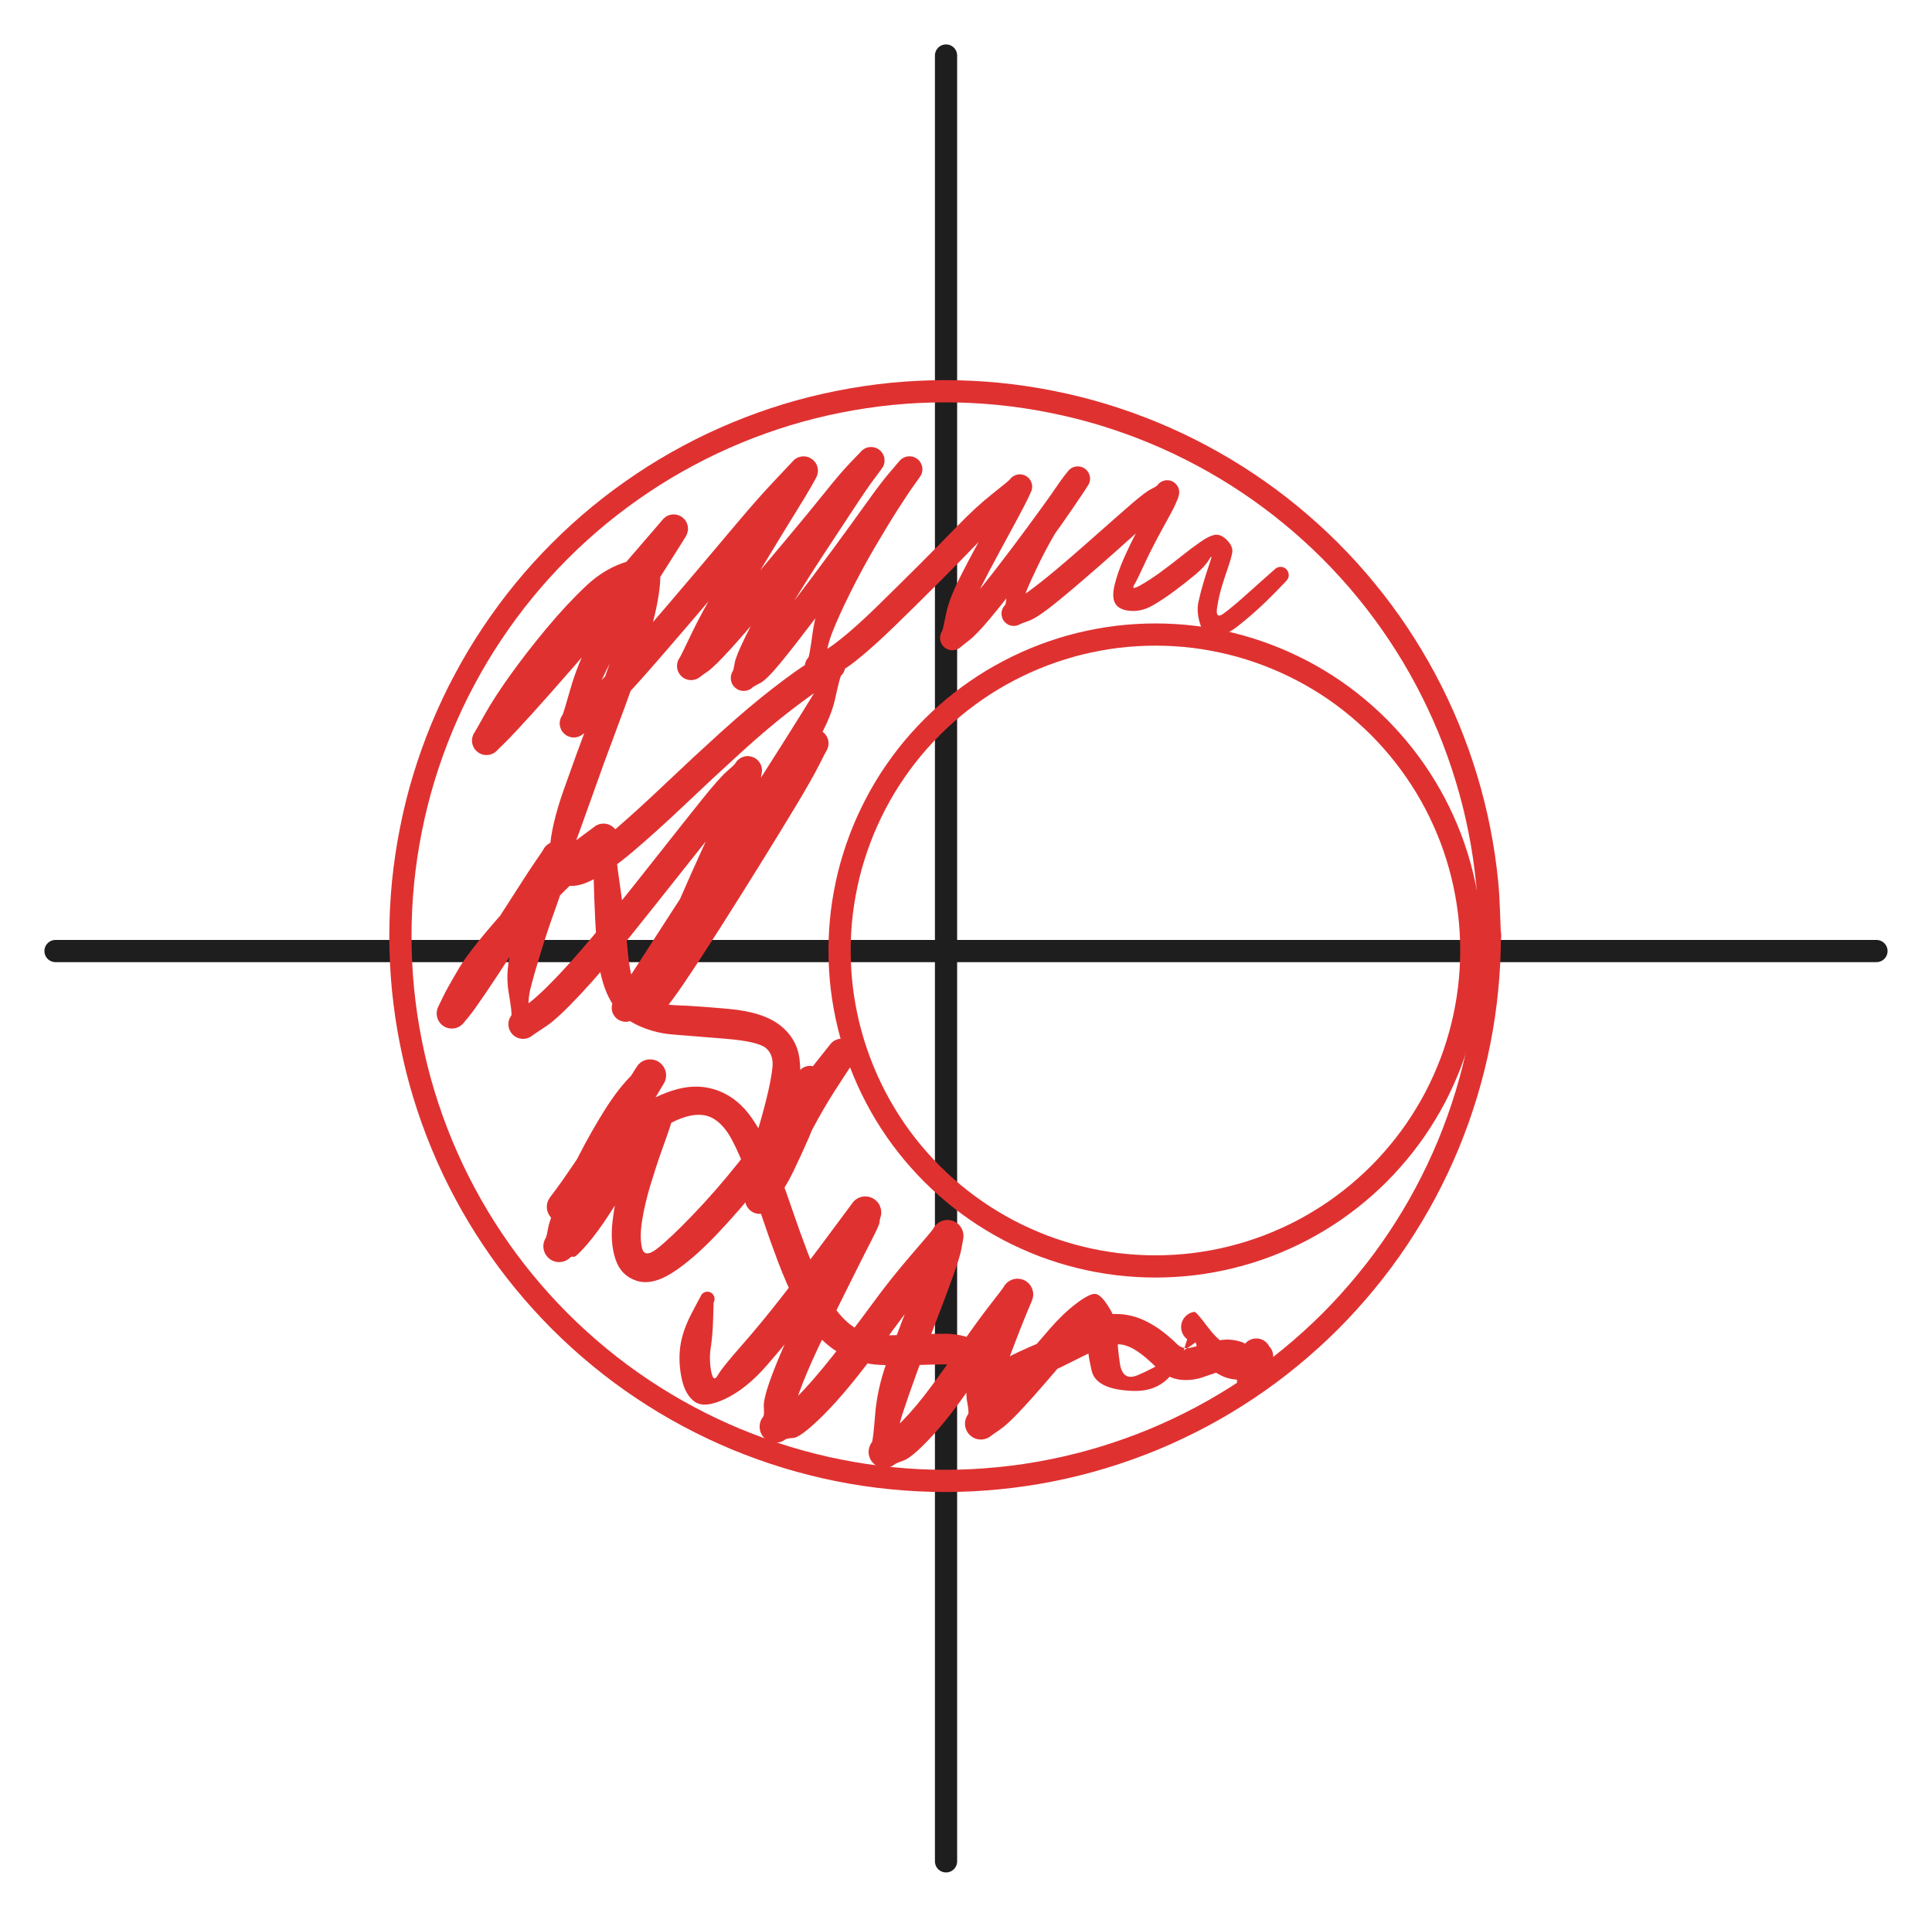 <svg version="1.1" xmlns="http://www.w3.org/2000/svg" viewBox="0 0 348.025 345.218" width="348.025" height="345.218" filter="invert(93%) hue-rotate(180deg)">
  <!-- svg-source:excalidraw -->
  
  <defs>
    <style class="style-fonts">
      @font-face {
        font-family: "Virgil";
        src: url("https://excalidraw.com/Virgil.woff2");
      }
      @font-face {
        font-family: "Cascadia";
        src: url("https://excalidraw.com/Cascadia.woff2");
      }
    </style>
  </defs>
  <g stroke-linecap="round"><g transform="translate(170.416 335.218) rotate(0 1.0658141036401503e-14 -162.609)"><path d="M0 0 C0 -111.42, 0 -222.84, 0 -325.22 M0 0 C0 -102.41, 0 -204.83, 0 -325.22" stroke="#1e1e1e" stroke-width="4" fill="none"/></g></g><mask/><g stroke-linecap="round"><g transform="translate(10 171.277) rotate(0 164.012 0)"><path d="M0 0 C113.66 0, 227.33 0, 328.02 0 M0 0 C68.33 0, 136.67 0, 328.02 0" stroke="#1e1e1e" stroke-width="4" fill="none"/></g></g><mask/><g stroke-linecap="round" transform="translate(72.129 70.462) rotate(0 98.118 98.118)"><path d="M196.24 98.12 C196.24 101.32, 196.08 104.55, 195.76 107.74 C195.45 110.93, 194.98 114.12, 194.35 117.26 C193.73 120.4, 192.94 123.53, 192.01 126.6 C191.08 129.67, 189.99 132.7, 188.77 135.67 C187.54 138.63, 186.16 141.54, 184.65 144.37 C183.14 147.2, 181.48 149.96, 179.7 152.63 C177.92 155.3, 176 157.89, 173.96 160.36 C171.93 162.84, 169.76 165.23, 167.5 167.5 C165.23 169.76, 162.84 171.93, 160.36 173.96 C157.89 176, 155.3 177.92, 152.63 179.7 C149.96 181.48, 147.2 183.14, 144.37 184.65 C141.54 186.16, 138.63 187.54, 135.67 188.77 C132.7 189.99, 129.67 191.08, 126.6 192.01 C123.53 192.94, 120.4 193.73, 117.26 194.35 C114.12 194.98, 110.93 195.45, 107.74 195.76 C104.55 196.08, 101.32 196.24, 98.12 196.24 C94.91 196.24, 91.69 196.08, 88.5 195.76 C85.31 195.45, 82.12 194.98, 78.98 194.35 C75.83 193.73, 72.7 192.94, 69.64 192.01 C66.57 191.08, 63.53 189.99, 60.57 188.77 C57.61 187.54, 54.69 186.16, 51.87 184.65 C49.04 183.14, 46.27 181.48, 43.61 179.7 C40.94 177.92, 38.35 176, 35.87 173.96 C33.39 171.93, 31 169.76, 28.74 167.5 C26.47 165.23, 24.31 162.84, 22.27 160.36 C20.24 157.89, 18.32 155.3, 16.54 152.63 C14.75 149.96, 13.1 147.2, 11.59 144.37 C10.07 141.54, 8.7 138.63, 7.47 135.67 C6.24 132.7, 5.16 129.67, 4.22 126.6 C3.29 123.53, 2.51 120.4, 1.89 117.26 C1.26 114.12, 0.79 110.93, 0.47 107.74 C0.16 104.55, 0 101.32, 0 98.12 C0 94.91, 0.16 91.69, 0.47 88.5 C0.79 85.31, 1.26 82.12, 1.89 78.98 C2.51 75.83, 3.29 72.7, 4.22 69.64 C5.16 66.57, 6.24 63.53, 7.47 60.57 C8.7 57.61, 10.07 54.69, 11.59 51.87 C13.1 49.04, 14.75 46.27, 16.54 43.61 C18.32 40.94, 20.24 38.35, 22.27 35.87 C24.31 33.39, 26.47 31, 28.74 28.74 C31 26.47, 33.39 24.31, 35.87 22.27 C38.35 20.24, 40.94 18.32, 43.61 16.54 C46.27 14.75, 49.04 13.1, 51.87 11.59 C54.69 10.07, 57.61 8.7, 60.57 7.47 C63.53 6.24, 66.57 5.16, 69.64 4.22 C72.7 3.29, 75.83 2.51, 78.98 1.89 C82.12 1.26, 85.31 0.79, 88.5 0.47 C91.69 0.16, 94.91 0, 98.12 0 C101.32 0, 104.55 0.16, 107.74 0.47 C110.93 0.79, 114.12 1.26, 117.26 1.89 C120.4 2.51, 123.53 3.29, 126.6 4.22 C129.67 5.16, 132.7 6.24, 135.67 7.47 C138.63 8.7, 141.54 10.07, 144.37 11.59 C147.2 13.1, 149.96 14.75, 152.63 16.54 C155.3 18.32, 157.89 20.24, 160.36 22.27 C162.84 24.31, 165.23 26.47, 167.5 28.74 C169.76 31, 171.93 33.39, 173.96 35.87 C176 38.35, 177.92 40.94, 179.7 43.61 C181.48 46.27, 183.14 49.04, 184.65 51.87 C186.16 54.69, 187.54 57.61, 188.77 60.57 C189.99 63.53, 191.08 66.57, 192.01 69.64 C192.94 72.7, 193.73 75.83, 194.35 78.98 C194.98 82.12, 195.45 85.31, 195.76 88.5 C196.08 91.69, 196.16 96.52, 196.24 98.12 C196.32 99.72, 196.32 96.52, 196.24 98.12" stroke="#e03131" stroke-width="4" fill="none"/></g><g stroke-linecap="round" transform="translate(151.238 114.278) rotate(0 56.902 56.902)"><path d="M113.8 56.9 C113.8 59.19, 113.66 61.49, 113.39 63.76 C113.11 66.03, 112.7 68.3, 112.15 70.52 C111.6 72.74, 110.92 74.94, 110.11 77.08 C109.29 79.22, 108.35 81.32, 107.29 83.35 C106.22 85.37, 105.03 87.34, 103.73 89.23 C102.43 91.11, 101.01 92.92, 99.49 94.63 C97.98 96.35, 96.35 97.98, 94.63 99.49 C92.92 101.01, 91.11 102.43, 89.23 103.73 C87.34 105.03, 85.37 106.22, 83.35 107.29 C81.32 108.35, 79.22 109.29, 77.08 110.11 C74.94 110.92, 72.74 111.6, 70.52 112.15 C68.3 112.7, 66.03 113.11, 63.76 113.39 C61.49 113.66, 59.19 113.8, 56.9 113.8 C54.62 113.8, 52.31 113.66, 50.04 113.39 C47.77 113.11, 45.5 112.7, 43.28 112.15 C41.06 111.6, 38.86 110.92, 36.72 110.11 C34.59 109.29, 32.48 108.35, 30.46 107.29 C28.43 106.22, 26.46 105.03, 24.58 103.73 C22.7 102.43, 20.88 101.01, 19.17 99.49 C17.46 97.98, 15.83 96.35, 14.31 94.63 C12.79 92.92, 11.37 91.11, 10.07 89.23 C8.77 87.34, 7.58 85.37, 6.52 83.35 C5.46 81.32, 4.51 79.22, 3.7 77.08 C2.89 74.94, 2.2 72.74, 1.65 70.52 C1.11 68.3, 0.69 66.03, 0.41 63.76 C0.14 61.49, 0 59.19, 0 56.9 C0 54.62, 0.14 52.31, 0.41 50.04 C0.69 47.77, 1.11 45.5, 1.65 43.28 C2.2 41.06, 2.89 38.86, 3.7 36.72 C4.51 34.59, 5.46 32.48, 6.52 30.46 C7.58 28.43, 8.77 26.46, 10.07 24.58 C11.37 22.7, 12.79 20.88, 14.31 19.17 C15.83 17.46, 17.46 15.83, 19.17 14.31 C20.88 12.79, 22.7 11.37, 24.58 10.07 C26.46 8.77, 28.43 7.58, 30.46 6.52 C32.48 5.46, 34.59 4.51, 36.72 3.7 C38.86 2.89, 41.06 2.2, 43.28 1.65 C45.5 1.11, 47.77 0.69, 50.04 0.41 C52.31 0.14, 54.62 0, 56.9 0 C59.19 0, 61.49 0.14, 63.76 0.41 C66.03 0.69, 68.3 1.11, 70.52 1.65 C72.74 2.2, 74.94 2.89, 77.08 3.7 C79.22 4.51, 81.32 5.46, 83.35 6.52 C85.37 7.58, 87.34 8.77, 89.23 10.07 C91.11 11.37, 92.92 12.79, 94.63 14.31 C96.35 15.83, 97.98 17.46, 99.49 19.17 C101.01 20.88, 102.43 22.7, 103.73 24.58 C105.03 26.46, 106.22 28.43, 107.29 30.46 C108.35 32.48, 109.29 34.59, 110.11 36.72 C110.92 38.86, 111.6 41.06, 112.15 43.28 C112.7 45.5, 113.11 47.77, 113.39 50.04 C113.66 52.31, 113.8 54.62, 113.8 56.9" stroke="#e03131" stroke-width="4" fill="none"/></g><g transform="translate(230.681 103.557) rotate(0 -75.447 68.819)" stroke="none"><path fill="#e03131" d="M 1.03,1.07 Q 1.03,1.07 -0.87,3.03 -2.78,4.99 -4.66,6.66 -6.53,8.33 -8.16,9.55 -9.79,10.76 -11.68,11.13 -13.56,11.51 -14.39,9.13 -15.22,6.76 -14.79,4.80 -14.36,2.85 -13.77,0.94 -13.18,-0.96 -12.66,-2.48 -12.15,-4.00 -12.90,-2.75 -13.64,-1.50 -15.39,-0.05 -17.13,1.40 -19.15,2.90 -21.17,4.41 -23.08,5.50 -24.99,6.59 -26.99,6.46 -28.99,6.33 -29.73,5.22 -30.46,4.11 -29.90,1.79 -29.33,-0.53 -28.24,-2.99 -27.15,-5.45 -25.87,-7.88 -24.59,-10.31 -23.65,-12.01 -22.71,-13.70 -22.53,-14.83 -22.35,-15.96 -22.19,-16.17 -22.04,-16.38 -21.84,-16.56 -21.63,-16.73 -21.40,-16.84 -21.16,-16.96 -20.91,-17.02 -20.65,-17.08 -20.38,-17.07 -20.12,-17.06 -19.87,-17.00 -19.61,-16.93 -19.38,-16.80 -19.15,-16.67 -18.96,-16.49 -18.76,-16.31 -18.62,-16.09 -18.47,-15.87 -18.38,-15.63 -18.30,-15.38 -18.27,-15.11 -18.24,-14.85 -18.28,-14.59 -18.32,-14.33 -18.42,-14.09 -18.52,-13.84 -20.19,-12.55 -21.87,-11.25 -24.11,-9.24 -26.35,-7.23 -29.38,-4.53 -32.41,-1.82 -35.69,0.99 -38.96,3.82 -41.50,5.81 -44.05,7.80 -45.38,8.26 -46.71,8.72 -46.94,8.86 -47.17,9.00 -47.43,9.08 -47.68,9.15 -47.95,9.17 -48.22,9.18 -48.48,9.13 -48.75,9.08 -48.99,8.97 -49.23,8.86 -49.44,8.69 -49.65,8.52 -49.82,8.31 -49.98,8.10 -50.09,7.85 -50.19,7.61 -50.24,7.34 -50.29,7.08 -50.27,6.81 -50.25,6.54 -50.17,6.29 -50.09,6.03 -49.95,5.81 -49.81,5.58 -49.62,5.39 -49.42,5.20 -49.27,2.45 -49.12,-0.29 -47.58,-3.54 -46.03,-6.78 -44.21,-9.87 -42.38,-12.97 -40.97,-15.03 -39.56,-17.09 -38.97,-17.85 -38.38,-18.61 -38.20,-18.81 -38.03,-19.01 -37.81,-19.17 -37.59,-19.32 -37.33,-19.42 -37.08,-19.51 -36.82,-19.55 -36.55,-19.58 -36.28,-19.55 -36.01,-19.52 -35.76,-19.43 -35.51,-19.33 -35.29,-19.18 -35.07,-19.03 -34.89,-18.83 -34.71,-18.63 -34.58,-18.39 -34.46,-18.15 -34.39,-17.89 -34.32,-17.63 -34.32,-17.36 -34.32,-17.09 -34.38,-16.83 -34.45,-16.57 -34.57,-16.33 -34.70,-16.09 -35.30,-15.18 -35.90,-14.28 -37.53,-11.88 -39.17,-9.47 -41.66,-6.03 -44.15,-2.58 -47.04,1.18 -49.93,4.96 -52.35,7.85 -54.76,10.73 -56.09,11.75 -57.41,12.77 -57.61,12.96 -57.80,13.14 -58.04,13.27 -58.28,13.40 -58.54,13.47 -58.80,13.54 -59.07,13.55 -59.34,13.56 -59.60,13.50 -59.86,13.44 -60.11,13.32 -60.35,13.20 -60.56,13.03 -60.76,12.86 -60.92,12.64 -61.08,12.42 -61.18,12.17 -61.28,11.92 -61.32,11.65 -61.36,11.38 -61.34,11.12 -61.31,10.85 -61.22,10.59 -61.13,10.34 -60.98,10.11 -60.84,9.89 -60.30,7.19 -59.77,4.49 -58.05,1.03 -56.34,-2.42 -54.36,-6.02 -52.38,-9.63 -51.02,-12.17 -49.66,-14.72 -49.31,-15.84 -48.95,-16.96 -48.80,-17.18 -48.64,-17.41 -48.44,-17.58 -48.23,-17.76 -47.99,-17.88 -47.75,-18.01 -47.49,-18.07 -47.23,-18.13 -46.96,-18.13 -46.69,-18.13 -46.42,-18.06 -46.16,-17.99 -45.92,-17.87 -45.68,-17.74 -45.48,-17.56 -45.28,-17.38 -45.13,-17.15 -44.98,-16.93 -44.89,-16.68 -44.79,-16.42 -44.76,-16.15 -44.73,-15.89 -44.77,-15.62 -44.80,-15.35 -44.90,-15.10 -45.00,-14.85 -46.33,-13.89 -47.66,-12.93 -49.59,-10.93 -51.52,-8.93 -54.74,-5.59 -57.95,-2.25 -61.83,1.62 -65.71,5.50 -69.48,9.16 -73.24,12.81 -76.17,15.18 -79.10,17.56 -80.61,17.84 -82.12,18.13 -82.35,18.27 -82.57,18.41 -82.83,18.49 -83.08,18.57 -83.34,18.59 -83.61,18.61 -83.87,18.56 -84.13,18.52 -84.38,18.41 -84.62,18.31 -84.83,18.14 -85.04,17.98 -85.21,17.77 -85.38,17.57 -85.49,17.33 -85.60,17.08 -85.65,16.82 -85.70,16.56 -85.69,16.30 -85.68,16.03 -85.60,15.78 -85.52,15.52 -85.39,15.29 -85.25,15.06 -85.07,14.87 -84.88,14.68 -84.29,10.37 -83.70,6.06 -81.58,1.69 -79.46,-2.66 -77.02,-6.89 -74.58,-11.13 -72.59,-14.24 -70.61,-17.35 -69.72,-18.83 -68.84,-20.31 -68.66,-20.53 -68.48,-20.75 -68.25,-20.92 -68.02,-21.09 -67.76,-21.20 -67.50,-21.31 -67.22,-21.35 -66.94,-21.40 -66.66,-21.37 -66.37,-21.35 -66.10,-21.26 -65.84,-21.17 -65.60,-21.01 -65.36,-20.86 -65.16,-20.65 -64.97,-20.45 -64.83,-20.20 -64.68,-19.96 -64.61,-19.68 -64.53,-19.41 -64.52,-19.13 -64.51,-18.84 -64.57,-18.56 -64.63,-18.29 -64.75,-18.03 -64.87,-17.77 -66.47,-15.68 -68.07,-13.59 -70.63,-10.01 -73.19,-6.44 -76.72,-1.65 -80.25,3.12 -83.86,7.87 -87.46,12.62 -90.02,15.75 -92.59,18.87 -93.74,19.46 -94.89,20.04 -95.10,20.23 -95.30,20.43 -95.55,20.57 -95.80,20.71 -96.07,20.79 -96.34,20.86 -96.62,20.87 -96.91,20.88 -97.18,20.83 -97.46,20.77 -97.72,20.65 -97.97,20.52 -98.19,20.34 -98.41,20.16 -98.58,19.94 -98.75,19.71 -98.86,19.45 -98.97,19.19 -99.01,18.91 -99.05,18.63 -99.03,18.34 -99.00,18.06 -98.91,17.79 -98.82,17.53 -98.67,17.29 -98.52,17.05 -98.34,15.87 -98.16,14.69 -96.35,10.99 -94.55,7.29 -91.78,2.71 -89.02,-1.86 -85.99,-6.49 -82.96,-11.12 -80.59,-14.74 -78.22,-18.36 -77.02,-20.16 -75.82,-21.97 -75.63,-22.19 -75.44,-22.42 -75.20,-22.59 -74.96,-22.76 -74.69,-22.88 -74.41,-22.99 -74.12,-23.03 -73.83,-23.07 -73.53,-23.04 -73.24,-23.01 -72.96,-22.92 -72.68,-22.82 -72.44,-22.66 -72.19,-22.49 -71.99,-22.28 -71.79,-22.06 -71.64,-21.80 -71.50,-21.55 -71.42,-21.26 -71.35,-20.98 -71.34,-20.68 -71.33,-20.38 -71.40,-20.10 -71.46,-19.81 -71.59,-19.54 -71.72,-19.28 -73.50,-17.26 -75.27,-15.23 -78.21,-11.57 -81.14,-7.90 -85.01,-3.27 -88.88,1.36 -92.68,5.92 -96.48,10.48 -99.24,13.51 -102.01,16.54 -103.15,17.33 -104.30,18.12 -104.53,18.32 -104.77,18.52 -105.04,18.66 -105.32,18.80 -105.62,18.86 -105.92,18.93 -106.23,18.93 -106.54,18.92 -106.84,18.84 -107.14,18.76 -107.41,18.62 -107.68,18.47 -107.90,18.26 -108.13,18.05 -108.30,17.79 -108.47,17.54 -108.58,17.25 -108.68,16.96 -108.71,16.65 -108.75,16.34 -108.70,16.04 -108.66,15.73 -108.55,15.44 -108.43,15.16 -108.25,14.91 -108.07,14.66 -106.19,10.71 -104.30,6.76 -101.76,2.52 -99.21,-1.71 -96.49,-6.20 -93.77,-10.68 -91.73,-13.98 -89.69,-17.27 -88.92,-18.72 -88.15,-20.16 -87.95,-20.40 -87.75,-20.65 -87.50,-20.84 -87.25,-21.03 -86.97,-21.16 -86.68,-21.28 -86.37,-21.33 -86.06,-21.39 -85.74,-21.37 -85.43,-21.34 -85.13,-21.25 -84.83,-21.15 -84.57,-20.98 -84.30,-20.82 -84.08,-20.59 -83.86,-20.37 -83.70,-20.10 -83.54,-19.83 -83.45,-19.53 -83.36,-19.23 -83.35,-18.91 -83.33,-18.60 -83.39,-18.29 -83.45,-17.98 -83.58,-17.70 -83.71,-17.41 -84.84,-16.42 -85.96,-15.43 -88.11,-12.93 -90.25,-10.42 -93.86,-6.13 -97.47,-1.83 -102.06,3.57 -106.65,8.98 -111.25,14.29 -115.85,19.61 -119.17,23.12 -122.48,26.63 -123.97,27.55 -125.45,28.47 -125.69,28.67 -125.93,28.87 -126.21,29.00 -126.49,29.14 -126.79,29.20 -127.09,29.27 -127.40,29.26 -127.71,29.25 -128.00,29.16 -128.30,29.08 -128.57,28.93 -128.84,28.77 -129.06,28.56 -129.29,28.35 -129.46,28.09 -129.62,27.83 -129.72,27.54 -129.82,27.25 -129.85,26.94 -129.88,26.63 -129.83,26.33 -129.78,26.02 -129.66,25.74 -129.54,25.45 -129.36,25.20 -129.18,24.95 -127.94,20.56 -126.70,16.17 -124.35,11.60 -122.00,7.03 -119.00,2.27 -115.99,-2.47 -114.22,-5.29 -112.46,-8.11 -111.99,-8.91 -111.52,-9.72 -111.32,-9.96 -111.12,-10.20 -110.87,-10.39 -110.62,-10.58 -110.34,-10.71 -110.05,-10.83 -109.74,-10.88 -109.43,-10.93 -109.12,-10.91 -108.81,-10.88 -108.51,-10.78 -108.22,-10.69 -107.95,-10.52 -107.69,-10.35 -107.47,-10.13 -107.25,-9.90 -107.09,-9.63 -106.94,-9.36 -106.85,-9.06 -106.76,-8.76 -106.75,-8.45 -106.73,-8.14 -106.80,-7.83 -106.86,-7.53 -106.99,-7.24 -107.12,-6.96 -108.42,-5.41 -109.72,-3.85 -112.42,-0.72 -115.11,2.40 -119.07,6.99 -123.03,11.57 -127.31,16.48 -131.58,21.39 -134.81,24.96 -138.04,28.52 -139.57,30.05 -141.10,31.58 -141.34,31.79 -141.58,32.00 -141.87,32.14 -142.15,32.28 -142.46,32.36 -142.77,32.43 -143.08,32.42 -143.40,32.42 -143.71,32.34 -144.01,32.26 -144.29,32.11 -144.57,31.96 -144.80,31.74 -145.04,31.53 -145.21,31.27 -145.39,31.00 -145.50,30.70 -145.61,30.41 -145.64,30.09 -145.68,29.78 -145.63,29.46 -145.59,29.15 -145.47,28.85 -145.36,28.56 -145.17,28.30 -144.99,28.04 -143.32,25.04 -141.64,22.04 -138.77,18.03 -135.90,14.02 -132.25,9.63 -128.60,5.25 -125.04,1.90 -121.48,-1.43 -117.29,-2.53 -113.10,-3.64 -112.23,-2.24 -111.36,-0.84 -112.02,3.53 -112.67,7.90 -114.70,13.98 -116.72,20.06 -119.40,27.19 -122.08,34.32 -124.27,40.54 -126.47,46.76 -127.43,49.26 -128.39,51.76 -125.94,50.36 -123.49,48.96 -119.56,45.55 -115.62,42.14 -110.77,37.53 -105.91,32.91 -100.83,28.31 -95.75,23.72 -91.46,20.40 -87.17,17.08 -84.84,15.68 -82.51,14.29 -82.24,14.13 -81.98,13.97 -81.68,13.88 -81.39,13.80 -81.08,13.78 -80.77,13.76 -80.47,13.82 -80.17,13.88 -79.89,14.01 -79.61,14.14 -79.37,14.33 -79.12,14.52 -78.94,14.76 -78.75,15.01 -78.62,15.29 -78.50,15.57 -78.45,15.88 -78.39,16.18 -78.41,16.49 -78.43,16.80 -78.53,17.09 -78.62,17.38 -78.78,17.65 -78.95,17.91 -79.17,18.12 -79.38,18.34 -80.25,22.33 -81.11,26.32 -84.70,32.07 -88.28,37.81 -92.76,44.77 -97.23,51.72 -101.86,58.73 -106.48,65.73 -109.86,70.81 -113.24,75.89 -114.54,77.62 -115.84,79.34 -116.04,79.58 -116.24,79.81 -116.49,79.99 -116.74,80.17 -117.03,80.28 -117.31,80.39 -117.61,80.44 -117.92,80.48 -118.22,80.45 -118.53,80.41 -118.82,80.31 -119.11,80.21 -119.36,80.04 -119.62,79.87 -119.82,79.64 -120.03,79.41 -120.18,79.14 -120.33,78.88 -120.40,78.58 -120.48,78.28 -120.49,77.98 -120.49,77.67 -120.42,77.37 -120.36,77.07 -120.22,76.80 -120.08,76.52 -119.02,75.00 -117.95,73.47 -115.39,69.50 -112.83,65.52 -109.24,59.97 -105.65,54.41 -101.50,48.57 -97.35,42.73 -93.84,38.07 -90.33,33.41 -87.66,30.77 -84.98,28.13 -85.48,28.41 -85.97,28.69 -85.75,28.47 -85.53,28.26 -85.26,28.10 -84.99,27.95 -84.69,27.86 -84.39,27.78 -84.08,27.76 -83.77,27.75 -83.47,27.81 -83.16,27.88 -82.88,28.01 -82.60,28.14 -82.36,28.34 -82.12,28.54 -81.94,28.79 -81.75,29.03 -81.63,29.32 -81.51,29.60 -81.46,29.91 -81.41,30.22 -81.44,30.53 -81.46,30.84 -81.56,31.13 -81.66,31.42 -81.82,31.69 -81.99,31.95 -83.17,34.29 -84.35,36.64 -87.16,41.33 -89.98,46.02 -93.70,52.01 -97.42,58.00 -101.13,63.83 -104.84,69.65 -107.38,73.39 -109.91,77.12 -110.74,77.91 -111.57,78.71 -111.78,78.94 -111.98,79.18 -112.24,79.36 -112.50,79.54 -112.79,79.65 -113.08,79.76 -113.39,79.80 -113.70,79.84 -114.01,79.81 -114.32,79.77 -114.62,79.66 -114.91,79.56 -115.17,79.38 -115.43,79.20 -115.64,78.97 -115.85,78.74 -116.00,78.46 -116.14,78.19 -116.22,77.88 -116.30,77.58 -116.30,77.26 -116.30,76.95 -116.23,76.65 -116.16,76.34 -116.01,76.06 -115.87,75.78 -115.09,74.10 -114.31,72.41 -112.55,68.38 -110.80,64.36 -108.43,58.90 -106.05,53.45 -103.65,48.20 -101.25,42.96 -99.83,39.57 -98.41,36.19 -98.39,35.18 -98.37,34.18 -98.22,33.91 -98.06,33.64 -97.85,33.41 -97.63,33.18 -97.37,33.02 -97.11,32.85 -96.81,32.75 -96.51,32.65 -96.20,32.62 -95.89,32.60 -95.58,32.65 -95.28,32.70 -94.99,32.82 -94.70,32.94 -94.45,33.13 -94.20,33.31 -94.00,33.55 -93.81,33.79 -93.67,34.08 -93.54,34.36 -93.47,34.66 -93.41,34.97 -93.42,35.28 -93.43,35.59 -93.52,35.89 -93.60,36.19 -95.50,38.20 -97.39,40.21 -100.34,43.93 -103.30,47.64 -107.74,53.26 -112.18,58.88 -117.08,64.98 -121.98,71.07 -126.11,75.50 -130.24,79.92 -132.38,81.32 -134.52,82.72 -134.76,82.92 -135.01,83.13 -135.30,83.27 -135.59,83.41 -135.90,83.48 -136.21,83.55 -136.53,83.54 -136.85,83.53 -137.16,83.44 -137.47,83.36 -137.75,83.20 -138.03,83.04 -138.27,82.82 -138.50,82.60 -138.67,82.33 -138.85,82.06 -138.95,81.76 -139.06,81.46 -139.09,81.14 -139.12,80.82 -139.07,80.50 -139.02,80.18 -138.90,79.89 -138.77,79.59 -138.58,79.33 -138.39,79.07 -139.06,75.14 -139.73,71.20 -138.38,66.74 -137.03,62.28 -135.57,58.29 -134.11,54.30 -133.14,53.06 -132.17,51.82 -132.56,50.78 -132.95,49.74 -132.81,49.45 -132.67,49.17 -132.46,48.92 -132.25,48.68 -131.99,48.49 -131.73,48.31 -131.43,48.19 -131.14,48.07 -130.82,48.03 -130.50,47.98 -130.19,48.01 -129.87,48.05 -129.57,48.15 -129.26,48.26 -129.00,48.44 -128.73,48.62 -128.51,48.85 -128.30,49.09 -128.14,49.37 -127.99,49.65 -127.91,49.96 -127.83,50.27 -127.82,50.59 -127.82,50.91 -127.89,51.22 -127.96,51.53 -129.36,53.77 -130.77,56.00 -133.06,59.61 -135.35,63.21 -138.08,67.50 -140.81,71.79 -143.06,75.10 -145.31,78.41 -146.17,79.46 -147.02,80.51 -147.24,80.75 -147.46,81.00 -147.73,81.19 -148.00,81.38 -148.31,81.50 -148.62,81.62 -148.95,81.66 -149.28,81.70 -149.61,81.66 -149.94,81.63 -150.25,81.51 -150.56,81.39 -150.83,81.21 -151.11,81.02 -151.33,80.77 -151.55,80.53 -151.70,80.23 -151.86,79.94 -151.94,79.62 -152.02,79.30 -152.02,78.97 -152.02,78.63 -151.94,78.31 -151.87,77.99 -151.71,77.70 -151.56,77.40 -150.89,76.00 -150.23,74.59 -148.01,70.83 -145.78,67.06 -138.48,59.00 -131.17,50.94 -127.58,48.29 -123.98,45.64 -123.73,45.43 -123.49,45.21 -123.19,45.06 -122.90,44.91 -122.58,44.84 -122.26,44.77 -121.93,44.77 -121.60,44.77 -121.28,44.86 -120.97,44.94 -120.68,45.10 -120.39,45.25 -120.15,45.48 -119.90,45.70 -119.72,45.97 -119.54,46.24 -119.43,46.55 -119.31,46.86 -119.28,47.19 -119.24,47.51 -119.29,47.84 -119.33,48.17 -119.45,48.47 -119.57,48.78 -119.76,49.04 -119.95,49.31 -119.01,55.85 -118.06,62.39 -117.64,67.35 -117.21,72.31 -116.19,74.27 -115.18,76.23 -113.12,76.83 -111.06,77.43 -108.35,77.51 -105.63,77.59 -99.42,78.14 -93.21,78.69 -90.14,81.11 -87.07,83.53 -86.65,87.26 -86.23,91.00 -87.19,95.19 -88.16,99.38 -89.21,102.69 -90.27,106.01 -90.89,107.23 -91.52,108.45 -91.65,108.72 -91.77,109.00 -91.96,109.24 -92.15,109.48 -92.39,109.67 -92.63,109.85 -92.91,109.98 -93.19,110.10 -93.49,110.15 -93.79,110.21 -94.10,110.19 -94.40,110.17 -94.69,110.07 -94.98,109.98 -95.24,109.82 -95.50,109.66 -95.72,109.44 -95.93,109.23 -96.09,108.97 -96.24,108.70 -96.33,108.41 -96.42,108.12 -96.44,107.82 -96.45,107.51 -96.40,107.21 -96.34,106.91 -95.01,103.68 -93.68,100.46 -92.32,97.63 -90.97,94.81 -89.57,92.76 -88.18,90.71 -87.49,90.07 -86.79,89.44 -86.60,89.22 -86.41,89.00 -86.17,88.83 -85.93,88.67 -85.66,88.56 -85.39,88.46 -85.10,88.42 -84.81,88.38 -84.52,88.41 -84.23,88.45 -83.96,88.55 -83.68,88.65 -83.44,88.81 -83.20,88.98 -83.01,89.19 -82.81,89.41 -82.67,89.67 -82.54,89.92 -82.46,90.21 -82.39,90.49 -82.39,90.78 -82.39,91.07 -82.46,91.36 -82.52,91.64 -82.66,91.90 -82.79,92.16 -83.22,95.23 -83.65,98.30 -85.01,101.40 -86.37,104.50 -87.76,107.39 -89.14,110.28 -90.82,112.39 -92.49,114.49 -92.01,114.13 -91.53,113.77 -91.73,114.03 -91.92,114.28 -92.18,114.48 -92.43,114.68 -92.72,114.82 -93.01,114.95 -93.33,115.01 -93.65,115.07 -93.97,115.05 -94.29,115.04 -94.60,114.94 -94.91,114.85 -95.18,114.68 -95.46,114.52 -95.69,114.29 -95.92,114.06 -96.09,113.79 -96.26,113.51 -96.35,113.21 -96.45,112.90 -96.47,112.58 -96.49,112.26 -96.44,111.94 -96.38,111.62 -96.25,111.33 -96.12,111.03 -95.22,109.31 -94.32,107.58 -92.66,104.38 -91.00,101.18 -88.99,97.40 -86.98,93.63 -85.02,90.56 -83.06,87.49 -82.17,86.10 -81.28,84.71 -81.08,84.46 -80.87,84.21 -80.62,84.02 -80.36,83.83 -80.06,83.71 -79.77,83.58 -79.45,83.53 -79.14,83.48 -78.82,83.51 -78.50,83.54 -78.20,83.64 -77.89,83.75 -77.62,83.92 -77.36,84.09 -77.13,84.32 -76.91,84.55 -76.76,84.83 -76.60,85.11 -76.51,85.42 -76.42,85.73 -76.41,86.05 -76.40,86.36 -76.47,86.68 -76.53,86.99 -76.67,87.28 -76.81,87.57 -77.50,88.42 -78.18,89.28 -80.15,91.96 -82.12,94.65 -85.54,99.20 -88.96,103.74 -93.21,109.10 -97.46,114.45 -101.73,118.92 -106.00,123.39 -109.64,125.70 -113.28,128.00 -116.05,127.09 -118.83,126.17 -119.81,123.23 -120.79,120.28 -120.34,116.40 -119.89,112.52 -118.75,108.61 -117.62,104.71 -116.60,101.82 -115.59,98.93 -115.25,97.71 -114.91,96.48 -114.76,96.18 -114.61,95.88 -114.39,95.62 -114.17,95.37 -113.90,95.17 -113.62,94.97 -113.31,94.85 -113.00,94.72 -112.67,94.67 -112.34,94.63 -112.00,94.66 -111.67,94.69 -111.35,94.81 -111.03,94.92 -110.75,95.10 -110.47,95.29 -110.25,95.54 -110.02,95.78 -109.85,96.08 -109.69,96.37 -109.61,96.70 -109.52,97.02 -109.51,97.36 -109.50,97.69 -109.58,98.02 -109.65,98.35 -110.71,99.56 -111.76,100.77 -113.05,102.82 -114.33,104.87 -116.50,108.23 -118.66,111.58 -120.80,114.92 -122.94,118.26 -124.95,120.58 -126.96,122.90 -127.34,122.79 -127.72,122.68 -127.97,122.93 -128.21,123.17 -128.51,123.34 -128.81,123.52 -129.14,123.62 -129.47,123.72 -129.81,123.74 -130.16,123.76 -130.50,123.69 -130.84,123.62 -131.15,123.48 -131.46,123.34 -131.73,123.12 -132.00,122.91 -132.21,122.63 -132.42,122.36 -132.56,122.04 -132.70,121.73 -132.76,121.39 -132.82,121.05 -132.80,120.70 -132.77,120.36 -132.67,120.03 -132.56,119.70 -132.38,119.41 -132.20,119.11 -131.95,117.65 -131.70,116.18 -130.15,112.49 -128.60,108.79 -126.36,104.46 -124.13,100.13 -121.72,96.30 -119.31,92.47 -116.87,90.06 -114.43,87.66 -115.15,88.01 -115.88,88.36 -115.63,88.11 -115.39,87.86 -115.10,87.67 -114.80,87.48 -114.47,87.37 -114.14,87.26 -113.79,87.24 -113.44,87.21 -113.10,87.27 -112.76,87.32 -112.43,87.46 -112.11,87.60 -111.84,87.81 -111.56,88.02 -111.34,88.29 -111.12,88.56 -110.97,88.87 -110.82,89.19 -110.75,89.53 -110.68,89.87 -110.69,90.22 -110.71,90.57 -110.81,90.91 -110.90,91.24 -111.08,91.54 -111.25,91.84 -112.38,93.72 -113.51,95.60 -115.70,98.96 -117.89,102.32 -120.26,105.95 -122.64,109.58 -124.31,111.94 -125.98,114.30 -126.48,114.88 -126.98,115.45 -127.21,115.71 -127.45,115.96 -127.73,116.16 -128.02,116.35 -128.35,116.47 -128.67,116.59 -129.01,116.63 -129.36,116.67 -129.70,116.62 -130.04,116.57 -130.37,116.45 -130.69,116.32 -130.97,116.12 -131.25,115.92 -131.48,115.66 -131.71,115.40 -131.86,115.09 -132.02,114.78 -132.10,114.45 -132.18,114.11 -132.18,113.76 -132.17,113.42 -132.09,113.08 -132.00,112.75 -131.83,112.44 -131.67,112.14 -130.74,110.99 -129.81,109.85 -127.76,107.39 -125.70,104.93 -122.76,101.89 -119.82,98.84 -116.18,96.23 -112.54,93.62 -108.62,92.58 -104.70,91.55 -101.19,92.91 -97.68,94.28 -95.25,97.80 -92.81,101.33 -91.19,105.47 -89.56,109.62 -88.14,113.80 -86.72,117.98 -85.26,121.83 -83.80,125.68 -82.23,128.76 -80.66,131.84 -78.96,133.66 -77.26,135.48 -75.35,136.23 -73.45,136.98 -71.09,136.94 -68.73,136.90 -65.95,136.77 -63.17,136.65 -60.65,136.64 -58.13,136.62 -55.96,137.41 -53.78,138.20 -52.47,139.88 -51.15,141.56 -50.87,143.35 -50.58,145.14 -50.73,146.20 -50.88,147.26 -50.95,147.51 -51.02,147.77 -51.12,148.09 -51.23,148.42 -51.41,148.71 -51.58,148.99 -51.83,149.23 -52.07,149.47 -52.36,149.64 -52.65,149.81 -52.98,149.91 -53.30,150.01 -53.64,150.03 -53.98,150.04 -54.31,149.98 -54.64,149.91 -54.95,149.77 -55.26,149.63 -55.52,149.42 -55.79,149.21 -56.00,148.94 -56.20,148.67 -56.34,148.36 -56.47,148.05 -56.53,147.71 -56.59,147.38 -56.57,147.04 -56.54,146.70 -55.64,145.57 -54.73,144.44 -53.69,143.67 -52.64,142.90 -50.87,141.86 -49.11,140.82 -47.22,139.94 -45.33,139.07 -43.65,138.35 -41.96,137.63 -40.13,136.68 -38.29,135.73 -36.43,134.85 -34.57,133.97 -32.56,133.45 -30.55,132.93 -28.43,133.15 -26.31,133.38 -24.42,134.30 -22.54,135.21 -21.05,136.40 -19.56,137.59 -18.62,138.54 -17.68,139.48 -16.09,139.13 -14.51,138.78 -13.24,138.36 -11.96,137.94 -10.53,137.75 -9.09,137.57 -7.65,137.94 -6.20,138.31 -6.18,138.73 -6.17,139.16 -5.95,138.92 -5.73,138.68 -5.46,138.51 -5.19,138.33 -4.88,138.22 -4.58,138.11 -4.25,138.08 -3.93,138.05 -3.61,138.10 -3.29,138.14 -2.99,138.26 -2.69,138.38 -2.43,138.57 -2.17,138.76 -1.96,139.01 -1.75,139.26 -1.60,139.55 -1.46,139.84 -1.39,140.15 -1.32,140.47 -1.33,140.79 -1.33,141.12 -1.42,141.43 -1.50,141.74 -1.66,142.03 -1.82,142.31 -2.06,143.96 -2.31,145.62 -2.44,145.87 -2.58,146.13 -2.74,146.42 -2.91,146.71 -3.14,146.95 -3.37,147.19 -3.66,147.37 -3.94,147.54 -4.25,147.65 -4.57,147.75 -4.90,147.78 -5.24,147.81 -5.56,147.75 -5.89,147.70 -6.20,147.57 -6.51,147.44 -6.77,147.23 -7.04,147.03 -7.25,146.78 -7.46,146.52 -7.60,146.22 -7.74,145.91 -7.81,145.59 -7.87,145.26 -7.86,144.93 -7.85,144.60 -7.75,144.28 -7.66,143.96 -7.54,142.18 -7.42,140.41 -6.34,139.24 -5.26,138.07 -6.03,138.57 -6.79,139.07 -6.63,138.80 -6.48,138.52 -6.26,138.29 -6.04,138.06 -5.77,137.89 -5.51,137.72 -5.21,137.62 -4.91,137.52 -4.59,137.50 -4.28,137.47 -3.96,137.52 -3.65,137.57 -3.36,137.69 -3.07,137.81 -2.82,138.00 -2.56,138.19 -2.36,138.44 -2.16,138.68 -2.02,138.97 -1.89,139.25 -1.82,139.56 -1.76,139.87 -1.77,140.19 -1.78,140.50 -1.87,140.81 -1.96,141.11 -2.92,142.50 -3.89,143.89 -5.24,144.47 -6.59,145.06 -8.12,144.89 -9.65,144.73 -10.72,144.16 -11.79,143.59 -13.38,142.68 -14.96,141.78 -15.03,140.00 -15.09,138.22 -15.43,138.19 -15.76,138.16 -16.08,138.04 -16.39,137.93 -16.67,137.75 -16.95,137.56 -17.18,137.31 -17.41,137.07 -17.57,136.77 -17.73,136.48 -17.82,136.16 -17.91,135.83 -17.92,135.50 -17.92,135.16 -17.85,134.83 -17.78,134.51 -17.63,134.21 -17.48,133.90 -17.26,133.65 -17.04,133.39 -16.77,133.20 -16.50,133.00 -16.19,132.87 -15.87,132.75 -15.54,132.70 -15.21,132.65 -17.54,139.91 -19.87,147.16 -26.55,146.94 -33.23,146.72 -34.03,143.31 -34.84,139.90 -34.83,137.19 -34.83,134.47 -33.55,134.63 -32.28,134.78 -33.81,136.04 -35.34,137.30 -37.52,139.84 -39.71,142.37 -42.27,145.36 -44.83,148.34 -47.06,150.70 -49.29,153.07 -50.60,153.94 -51.91,154.82 -52.17,155.04 -52.44,155.26 -52.75,155.41 -53.06,155.56 -53.40,155.63 -53.74,155.71 -54.09,155.69 -54.44,155.68 -54.77,155.59 -55.10,155.50 -55.40,155.32 -55.71,155.15 -55.96,154.91 -56.21,154.68 -56.40,154.38 -56.58,154.09 -56.70,153.76 -56.81,153.44 -56.84,153.09 -56.87,152.75 -56.82,152.40 -56.76,152.06 -56.63,151.74 -56.49,151.42 -56.29,151.14 -56.08,150.86 -56.48,148.80 -56.88,146.74 -55.83,143.75 -54.78,140.77 -53.60,137.66 -52.42,134.54 -51.51,132.29 -50.60,130.03 -50.32,129.26 -50.04,128.49 -49.87,128.19 -49.71,127.89 -49.47,127.64 -49.24,127.39 -48.95,127.20 -48.67,127.01 -48.34,126.89 -48.02,126.78 -47.68,126.74 -47.33,126.71 -46.99,126.76 -46.65,126.81 -46.33,126.93 -46.01,127.06 -45.74,127.26 -45.46,127.47 -45.23,127.73 -45.01,127.99 -44.86,128.30 -44.70,128.61 -44.63,128.94 -44.55,129.28 -44.56,129.62 -44.57,129.97 -44.66,130.30 -44.75,130.63 -45.74,131.94 -46.73,133.24 -48.41,135.64 -50.09,138.03 -52.61,141.67 -55.14,145.32 -58.06,149.29 -60.97,153.26 -63.78,156.13 -66.58,159.01 -67.92,159.48 -69.26,159.95 -69.53,160.17 -69.80,160.39 -70.12,160.54 -70.44,160.69 -70.78,160.75 -71.12,160.82 -71.47,160.80 -71.82,160.78 -72.16,160.68 -72.49,160.58 -72.80,160.41 -73.10,160.23 -73.35,159.98 -73.60,159.74 -73.78,159.44 -73.97,159.14 -74.07,158.81 -74.18,158.48 -74.21,158.13 -74.23,157.78 -74.17,157.43 -74.11,157.09 -73.97,156.77 -73.83,156.45 -73.62,156.17 -73.41,155.89 -73.04,151.23 -72.67,146.57 -70.96,141.82 -69.24,137.07 -67.41,132.33 -65.57,127.58 -64.38,124.20 -63.18,120.82 -62.95,119.44 -62.73,118.05 -62.58,117.74 -62.42,117.43 -62.19,117.16 -61.97,116.90 -61.68,116.69 -61.40,116.49 -61.08,116.36 -60.75,116.23 -60.41,116.18 -60.06,116.13 -59.71,116.16 -59.36,116.20 -59.03,116.31 -58.71,116.43 -58.41,116.62 -58.12,116.82 -57.88,117.07 -57.65,117.33 -57.48,117.64 -57.31,117.94 -57.22,118.28 -57.13,118.62 -57.12,118.97 -57.11,119.32 -57.19,119.66 -57.27,120.00 -58.68,121.57 -60.09,123.13 -62.83,126.66 -65.57,130.19 -68.90,134.72 -72.22,139.25 -76.09,144.14 -79.96,149.04 -83.28,152.19 -86.61,155.35 -87.78,155.41 -88.95,155.48 -89.23,155.69 -89.51,155.90 -89.83,156.04 -90.15,156.17 -90.50,156.23 -90.84,156.29 -91.19,156.26 -91.54,156.23 -91.87,156.12 -92.20,156.01 -92.50,155.83 -92.80,155.64 -93.04,155.39 -93.28,155.14 -93.46,154.84 -93.63,154.53 -93.73,154.20 -93.83,153.86 -93.84,153.51 -93.86,153.17 -93.79,152.82 -93.72,152.48 -93.57,152.16 -93.42,151.85 -93.20,151.58 -92.98,151.31 -93.09,149.80 -93.21,148.30 -91.54,143.88 -89.87,139.46 -87.36,134.33 -84.85,129.20 -82.51,124.49 -80.16,119.78 -78.81,117.17 -77.46,114.56 -77.43,114.01 -77.39,113.46 -77.19,113.18 -77.00,112.89 -76.74,112.65 -76.48,112.42 -76.17,112.25 -75.86,112.09 -75.52,112.00 -75.18,111.91 -74.83,111.91 -74.49,111.91 -74.15,111.99 -73.80,112.07 -73.49,112.23 -73.18,112.39 -72.92,112.62 -72.66,112.85 -72.45,113.13 -72.25,113.42 -72.13,113.75 -72.00,114.07 -71.96,114.42 -71.91,114.77 -71.95,115.11 -71.99,115.46 -72.11,115.79 -72.23,116.12 -73.76,118.23 -75.29,120.34 -78.23,124.30 -81.17,128.25 -85.08,133.27 -88.99,138.29 -92.64,142.44 -96.28,146.59 -100.00,148.35 -103.71,150.12 -105.48,148.92 -107.24,147.71 -107.87,144.77 -108.51,141.83 -108.15,139.02 -107.79,136.22 -106.09,132.96 -104.39,129.70 -104.25,129.53 -104.11,129.37 -103.93,129.26 -103.75,129.15 -103.54,129.10 -103.34,129.06 -103.12,129.08 -102.91,129.10 -102.72,129.19 -102.53,129.28 -102.37,129.42 -102.22,129.57 -102.12,129.75 -102.01,129.94 -101.98,130.15 -101.94,130.36 -101.98,130.57 -102.01,130.78 -102.11,130.97 -102.21,131.16 -102.36,131.30 -102.51,131.45 -102.71,131.54 -102.90,131.63 -103.11,131.65 -103.32,131.68 -103.53,131.63 -103.74,131.59 -103.92,131.48 -104.10,131.37 -104.24,131.21 -104.38,131.05 -104.46,130.85 -104.54,130.66 -104.55,130.44 -104.56,130.23 -104.51,130.03 -104.45,129.82 -104.33,129.64 -104.22,129.47 -104.05,129.34 -103.88,129.21 -103.68,129.14 -103.48,129.07 -103.26,129.07 -103.05,129.07 -102.85,129.14 -102.65,129.20 -102.48,129.33 -102.31,129.46 -102.19,129.63 -102.07,129.81 -102.01,130.01 -101.95,130.22 -101.96,130.43 -101.97,130.64 -102.05,130.84 -102.13,131.04 -102.13,131.04 -102.13,131.04 -102.22,134.01 -102.31,136.99 -102.64,139.10 -102.98,141.22 -102.58,143.37 -102.18,145.52 -101.39,144.13 -100.60,142.73 -97.07,138.74 -93.55,134.74 -89.68,129.77 -85.82,124.80 -82.89,120.85 -79.96,116.90 -78.67,115.18 -77.39,113.46 -77.19,113.18 -77.00,112.89 -76.74,112.65 -76.48,112.42 -76.17,112.25 -75.86,112.09 -75.52,112.00 -75.18,111.91 -74.84,111.91 -74.49,111.91 -74.15,111.99 -73.81,112.07 -73.49,112.23 -73.18,112.39 -72.92,112.62 -72.66,112.85 -72.45,113.13 -72.25,113.42 -72.13,113.75 -72.00,114.07 -71.96,114.42 -71.91,114.77 -71.95,115.11 -71.99,115.46 -72.11,115.79 -72.23,116.12 -72.24,116.56 -72.25,117.00 -73.62,119.68 -75.00,122.36 -77.34,127.05 -79.68,131.73 -82.08,136.63 -84.49,141.54 -85.99,145.31 -87.49,149.09 -88.22,152.28 -88.95,155.48 -89.23,155.69 -89.51,155.90 -89.83,156.03 -90.15,156.17 -90.50,156.23 -90.84,156.29 -91.19,156.26 -91.54,156.23 -91.87,156.12 -92.20,156.01 -92.50,155.83 -92.80,155.64 -93.04,155.39 -93.28,155.14 -93.46,154.84 -93.63,154.53 -93.73,154.20 -93.83,153.86 -93.84,153.51 -93.86,153.17 -93.79,152.82 -93.72,152.48 -93.57,152.16 -93.42,151.85 -93.20,151.58 -92.98,151.31 -91.47,151.06 -89.95,150.82 -87.22,148.13 -84.49,145.44 -80.69,140.64 -76.89,135.83 -73.52,131.22 -70.15,126.61 -66.44,122.33 -62.73,118.05 -62.58,117.74 -62.42,117.43 -62.19,117.16 -61.97,116.90 -61.68,116.69 -61.40,116.49 -61.08,116.36 -60.75,116.23 -60.41,116.18 -60.06,116.13 -59.71,116.16 -59.36,116.20 -59.03,116.31 -58.71,116.43 -58.41,116.62 -58.12,116.82 -57.88,117.07 -57.65,117.33 -57.48,117.64 -57.31,117.94 -57.22,118.28 -57.13,118.62 -57.12,118.97 -57.11,119.32 -57.19,119.66 -57.27,120.00 -57.50,121.37 -57.74,122.74 -58.98,126.20 -60.21,129.66 -62.03,134.34 -63.85,139.03 -65.50,143.58 -67.16,148.13 -68.11,151.08 -69.07,154.04 -69.16,156.99 -69.26,159.95 -69.53,160.17 -69.80,160.39 -70.12,160.54 -70.44,160.68 -70.78,160.75 -71.12,160.82 -71.47,160.80 -71.82,160.78 -72.16,160.68 -72.49,160.58 -72.80,160.41 -73.10,160.23 -73.35,159.98 -73.60,159.74 -73.78,159.44 -73.97,159.14 -74.07,158.81 -74.18,158.48 -74.21,158.13 -74.23,157.78 -74.17,157.43 -74.11,157.09 -73.97,156.77 -73.83,156.45 -73.62,156.17 -73.41,155.89 -71.97,155.34 -70.54,154.80 -68.09,152.30 -65.64,149.81 -62.77,145.92 -59.90,142.03 -57.37,138.35 -54.83,134.67 -52.44,131.58 -50.04,128.50 -49.87,128.19 -49.71,127.89 -49.47,127.64 -49.24,127.39 -48.95,127.20 -48.67,127.01 -48.34,126.89 -48.02,126.78 -47.68,126.74 -47.33,126.71 -46.99,126.76 -46.65,126.81 -46.33,126.93 -46.01,127.06 -45.74,127.26 -45.46,127.47 -45.23,127.73 -45.01,127.99 -44.86,128.30 -44.70,128.61 -44.63,128.94 -44.55,129.28 -44.56,129.62 -44.57,129.97 -44.66,130.30 -44.75,130.63 -45.08,131.38 -45.41,132.12 -46.30,134.32 -47.19,136.53 -48.35,139.59 -49.51,142.65 -50.45,145.26 -51.40,147.87 -51.92,149.12 -52.45,150.37 -52.18,152.59 -51.91,154.82 -52.17,155.04 -52.44,155.26 -52.75,155.41 -53.06,155.56 -53.40,155.63 -53.74,155.71 -54.09,155.69 -54.44,155.68 -54.77,155.59 -55.10,155.50 -55.40,155.32 -55.71,155.15 -55.96,154.91 -56.21,154.68 -56.40,154.38 -56.58,154.09 -56.70,153.76 -56.81,153.44 -56.84,153.09 -56.87,152.75 -56.82,152.40 -56.76,152.06 -56.63,151.74 -56.49,151.42 -56.29,151.14 -56.08,150.86 -54.77,149.97 -53.45,149.08 -51.32,146.84 -49.19,144.60 -46.62,141.61 -44.05,138.62 -41.64,135.83 -39.23,133.05 -36.92,131.29 -34.62,129.52 -33.52,129.46 -32.43,129.40 -30.87,131.97 -29.31,134.54 -29.37,136.70 -29.43,138.86 -28.94,142.04 -28.44,145.22 -25.77,144.12 -23.10,143.01 -19.10,140.62 -15.09,138.22 -15.43,138.19 -15.76,138.16 -16.08,138.04 -16.39,137.93 -16.67,137.75 -16.95,137.56 -17.18,137.32 -17.41,137.07 -17.57,136.77 -17.73,136.48 -17.82,136.16 -17.91,135.83 -17.92,135.50 -17.92,135.16 -17.85,134.83 -17.78,134.51 -17.63,134.21 -17.48,133.90 -17.26,133.65 -17.04,133.39 -16.77,133.20 -16.50,133.00 -16.19,132.87 -15.88,132.75 -15.54,132.70 -15.21,132.65 -13.35,135.14 -11.49,137.62 -10.26,138.25 -9.04,138.88 -7.91,138.98 -6.79,139.07 -6.63,138.80 -6.48,138.52 -6.26,138.29 -6.04,138.06 -5.77,137.89 -5.51,137.72 -5.21,137.62 -4.91,137.52 -4.59,137.50 -4.28,137.47 -3.96,137.52 -3.65,137.57 -3.36,137.69 -3.07,137.81 -2.82,138.00 -2.56,138.19 -2.36,138.44 -2.16,138.68 -2.02,138.97 -1.89,139.25 -1.82,139.56 -1.76,139.87 -1.77,140.19 -1.78,140.50 -1.87,140.81 -1.96,141.11 -2.17,141.32 -2.39,141.53 -2.55,142.58 -2.72,143.64 -2.65,144.89 -2.58,146.13 -2.74,146.42 -2.91,146.71 -3.14,146.95 -3.37,147.19 -3.66,147.37 -3.94,147.54 -4.25,147.65 -4.57,147.75 -4.90,147.78 -5.24,147.81 -5.56,147.75 -5.89,147.70 -6.20,147.57 -6.51,147.44 -6.77,147.23 -7.04,147.03 -7.25,146.78 -7.46,146.52 -7.60,146.22 -7.74,145.91 -7.81,145.59 -7.87,145.26 -7.86,144.93 -7.85,144.60 -7.75,144.28 -7.66,143.96 -7.11,142.90 -6.57,141.84 -6.37,140.50 -6.17,139.16 -5.95,138.92 -5.73,138.68 -5.46,138.51 -5.19,138.33 -4.88,138.22 -4.58,138.11 -4.25,138.08 -3.93,138.05 -3.61,138.10 -3.29,138.14 -2.99,138.26 -2.69,138.38 -2.43,138.57 -2.17,138.76 -1.96,139.01 -1.75,139.26 -1.60,139.55 -1.46,139.84 -1.39,140.15 -1.32,140.47 -1.33,140.79 -1.33,141.12 -1.42,141.43 -1.50,141.74 -1.66,142.03 -1.82,142.31 -1.96,142.43 -2.11,142.55 -3.53,143.47 -4.96,144.39 -6.52,143.95 -8.09,143.51 -9.16,143.34 -10.23,143.18 -11.37,143.57 -12.51,143.95 -14.06,144.49 -15.62,145.03 -17.31,144.98 -19.01,144.93 -20.31,144.21 -21.61,143.49 -22.38,142.71 -23.15,141.93 -24.17,141.05 -25.19,140.17 -26.22,139.54 -27.25,138.91 -28.31,138.65 -29.36,138.40 -30.77,138.72 -32.18,139.05 -33.95,139.89 -35.72,140.73 -37.74,141.76 -39.75,142.79 -41.38,143.48 -43.00,144.17 -44.65,144.92 -46.30,145.66 -48.66,146.71 -51.02,147.77 -51.12,148.09 -51.23,148.42 -51.41,148.71 -51.58,148.99 -51.83,149.23 -52.07,149.47 -52.36,149.64 -52.65,149.81 -52.98,149.91 -53.30,150.01 -53.64,150.03 -53.98,150.04 -54.31,149.98 -54.64,149.91 -54.95,149.77 -55.26,149.63 -55.52,149.42 -55.79,149.21 -56.00,148.94 -56.20,148.67 -56.34,148.36 -56.47,148.05 -56.53,147.71 -56.59,147.38 -56.57,147.04 -56.54,146.70 -56.26,145.49 -55.98,144.27 -57.11,143.21 -58.24,142.15 -60.58,142.16 -62.93,142.18 -65.89,142.30 -68.86,142.43 -72.20,142.25 -75.54,142.07 -78.38,140.70 -81.23,139.33 -83.41,136.87 -85.60,134.41 -87.31,131.04 -89.02,127.66 -90.52,123.71 -92.01,119.77 -93.38,115.68 -94.76,111.60 -96.12,107.91 -97.48,104.23 -98.91,101.58 -100.34,98.94 -102.23,97.86 -104.12,96.79 -106.79,97.48 -109.45,98.17 -112.65,100.44 -115.85,102.72 -118.64,105.58 -121.44,108.44 -123.41,110.87 -125.38,113.30 -126.18,114.38 -126.98,115.45 -127.21,115.71 -127.45,115.96 -127.73,116.16 -128.02,116.35 -128.35,116.47 -128.67,116.59 -129.01,116.63 -129.36,116.67 -129.70,116.62 -130.04,116.57 -130.37,116.45 -130.69,116.32 -130.97,116.12 -131.25,115.92 -131.48,115.66 -131.71,115.40 -131.86,115.09 -132.02,114.78 -132.10,114.45 -132.18,114.11 -132.18,113.76 -132.17,113.42 -132.09,113.08 -132.00,112.75 -131.83,112.44 -131.67,112.14 -131.20,111.54 -130.72,110.95 -129.11,108.67 -127.50,106.38 -125.13,102.77 -122.76,99.16 -120.62,95.86 -118.48,92.55 -117.18,90.46 -115.88,88.36 -115.64,88.11 -115.39,87.86 -115.10,87.67 -114.80,87.48 -114.47,87.37 -114.14,87.26 -113.79,87.24 -113.44,87.21 -113.10,87.27 -112.76,87.32 -112.43,87.46 -112.11,87.60 -111.84,87.81 -111.56,88.02 -111.34,88.29 -111.12,88.56 -110.97,88.87 -110.82,89.19 -110.75,89.53 -110.68,89.87 -110.69,90.22 -110.71,90.57 -110.81,90.91 -110.90,91.24 -111.08,91.54 -111.25,91.84 -112.29,92.12 -113.33,92.40 -113.88,93.97 -114.44,95.54 -116.73,99.16 -119.03,102.79 -121.19,106.90 -123.36,111.01 -124.77,114.31 -126.18,117.60 -126.95,120.14 -127.72,122.68 -127.97,122.93 -128.21,123.17 -128.51,123.34 -128.81,123.52 -129.14,123.62 -129.47,123.72 -129.81,123.74 -130.16,123.76 -130.50,123.69 -130.84,123.63 -131.15,123.48 -131.46,123.34 -131.73,123.12 -132.00,122.91 -132.21,122.63 -132.42,122.36 -132.56,122.04 -132.70,121.73 -132.76,121.39 -132.82,121.05 -132.80,120.70 -132.77,120.36 -132.67,120.03 -132.56,119.70 -132.38,119.41 -132.20,119.11 -131.20,118.88 -130.20,118.66 -128.97,116.91 -127.74,115.17 -125.58,111.83 -123.43,108.49 -121.25,105.14 -119.06,101.78 -116.99,99.13 -114.91,96.48 -114.76,96.18 -114.61,95.88 -114.39,95.62 -114.17,95.37 -113.90,95.17 -113.63,94.97 -113.31,94.85 -113.00,94.72 -112.67,94.67 -112.34,94.63 -112.00,94.66 -111.67,94.69 -111.35,94.81 -111.03,94.92 -110.75,95.10 -110.47,95.29 -110.25,95.54 -110.02,95.78 -109.85,96.08 -109.69,96.37 -109.61,96.70 -109.52,97.02 -109.51,97.36 -109.50,97.69 -109.58,98.02 -109.65,98.35 -110.05,99.56 -110.44,100.76 -111.43,103.51 -112.42,106.25 -113.48,109.75 -114.54,113.25 -115.01,116.24 -115.49,119.23 -115.04,121.16 -114.60,123.10 -112.30,121.31 -110.00,119.52 -105.90,115.26 -101.79,111.00 -97.58,105.72 -93.37,100.43 -89.95,95.90 -86.54,91.36 -83.91,88.03 -81.28,84.71 -81.08,84.46 -80.87,84.21 -80.62,84.02 -80.36,83.83 -80.07,83.71 -79.77,83.58 -79.45,83.53 -79.14,83.48 -78.82,83.51 -78.50,83.54 -78.20,83.64 -77.89,83.75 -77.62,83.92 -77.36,84.09 -77.13,84.32 -76.91,84.55 -76.76,84.83 -76.60,85.11 -76.51,85.42 -76.42,85.73 -76.41,86.04 -76.40,86.36 -76.47,86.68 -76.53,86.99 -76.67,87.28 -76.81,87.57 -77.73,88.94 -78.65,90.31 -80.50,93.20 -82.35,96.09 -84.35,99.84 -86.35,103.60 -88.00,106.77 -89.65,109.94 -90.59,111.86 -91.53,113.77 -91.73,114.03 -91.92,114.28 -92.18,114.48 -92.43,114.68 -92.72,114.82 -93.01,114.95 -93.33,115.01 -93.65,115.07 -93.97,115.05 -94.29,115.04 -94.60,114.94 -94.91,114.85 -95.18,114.68 -95.46,114.52 -95.69,114.29 -95.92,114.06 -96.09,113.79 -96.26,113.52 -96.35,113.21 -96.45,112.90 -96.47,112.58 -96.49,112.26 -96.44,111.94 -96.38,111.62 -96.25,111.33 -96.12,111.03 -95.37,110.69 -94.63,110.34 -94.33,109.13 -94.03,107.92 -92.66,105.10 -91.29,102.28 -89.95,99.40 -88.62,96.53 -87.78,94.76 -86.95,92.98 -86.87,91.21 -86.79,89.44 -86.60,89.22 -86.41,89.00 -86.17,88.83 -85.93,88.67 -85.66,88.56 -85.39,88.46 -85.10,88.42 -84.81,88.38 -84.52,88.41 -84.23,88.45 -83.96,88.55 -83.68,88.65 -83.44,88.81 -83.20,88.98 -83.01,89.19 -82.81,89.41 -82.67,89.67 -82.54,89.92 -82.46,90.21 -82.39,90.49 -82.39,90.78 -82.39,91.07 -82.46,91.36 -82.52,91.64 -82.66,91.90 -82.79,92.16 -83.58,92.76 -84.36,93.36 -85.54,95.10 -86.73,96.85 -88.01,99.54 -89.29,102.23 -90.40,105.34 -91.52,108.45 -91.65,108.72 -91.77,109.00 -91.96,109.24 -92.15,109.48 -92.39,109.67 -92.63,109.85 -92.91,109.98 -93.19,110.10 -93.49,110.15 -93.79,110.21 -94.10,110.19 -94.40,110.17 -94.69,110.07 -94.98,109.98 -95.24,109.82 -95.50,109.66 -95.72,109.45 -95.93,109.23 -96.09,108.97 -96.24,108.70 -96.33,108.41 -96.42,108.12 -96.44,107.82 -96.45,107.51 -96.40,107.21 -96.34,106.91 -95.94,105.62 -95.55,104.33 -94.55,101.20 -93.56,98.08 -92.68,94.59 -91.80,91.09 -91.54,88.74 -91.28,86.38 -92.73,85.18 -94.18,83.99 -100.06,83.51 -105.94,83.02 -109.50,82.75 -113.06,82.47 -116.22,80.89 -119.37,79.30 -120.99,76.12 -122.61,72.94 -123.07,67.87 -123.53,62.81 -123.75,54.22 -123.98,45.64 -123.73,45.43 -123.49,45.21 -123.19,45.06 -122.90,44.91 -122.58,44.84 -122.26,44.77 -121.93,44.77 -121.60,44.77 -121.28,44.86 -120.97,44.94 -120.68,45.10 -120.39,45.25 -120.15,45.48 -119.90,45.70 -119.72,45.97 -119.54,46.24 -119.43,46.55 -119.31,46.86 -119.28,47.19 -119.24,47.51 -119.29,47.84 -119.33,48.17 -119.45,48.47 -119.57,48.78 -119.76,49.04 -119.95,49.31 -123.54,51.98 -127.13,54.65 -134.11,62.26 -141.08,69.87 -143.19,73.42 -145.29,76.98 -146.16,78.74 -147.02,80.50 -147.24,80.75 -147.46,81.00 -147.73,81.19 -148.00,81.38 -148.31,81.50 -148.62,81.62 -148.95,81.66 -149.28,81.70 -149.61,81.66 -149.94,81.63 -150.25,81.51 -150.56,81.39 -150.83,81.21 -151.11,81.02 -151.33,80.77 -151.55,80.53 -151.70,80.23 -151.86,79.94 -151.94,79.62 -152.02,79.30 -152.02,78.97 -152.02,78.63 -151.94,78.31 -151.87,77.99 -151.71,77.70 -151.56,77.40 -150.71,76.36 -149.85,75.31 -147.63,72.08 -145.40,68.84 -142.65,64.58 -139.90,60.32 -137.58,56.68 -135.26,53.04 -134.11,51.39 -132.95,49.74 -132.81,49.45 -132.67,49.17 -132.46,48.92 -132.25,48.68 -131.99,48.49 -131.73,48.31 -131.43,48.19 -131.14,48.07 -130.82,48.03 -130.50,47.98 -130.19,48.01 -129.87,48.05 -129.57,48.15 -129.26,48.26 -129.00,48.44 -128.73,48.62 -128.52,48.85 -128.30,49.09 -128.14,49.37 -127.99,49.65 -127.91,49.96 -127.83,50.27 -127.82,50.59 -127.82,50.91 -127.89,51.22 -127.96,51.53 -128.00,50.81 -128.05,50.08 -128.61,53.09 -129.17,56.11 -130.58,59.96 -131.99,63.82 -133.25,67.91 -134.51,72.01 -135.16,74.63 -135.80,77.25 -135.16,79.99 -134.52,82.72 -134.76,82.92 -135.01,83.13 -135.30,83.27 -135.59,83.41 -135.90,83.48 -136.21,83.55 -136.53,83.54 -136.85,83.53 -137.16,83.44 -137.47,83.36 -137.75,83.20 -138.03,83.04 -138.27,82.82 -138.50,82.60 -138.67,82.33 -138.85,82.06 -138.95,81.76 -139.06,81.46 -139.09,81.14 -139.12,80.82 -139.07,80.50 -139.02,80.18 -138.90,79.89 -138.77,79.59 -138.58,79.33 -138.39,79.07 -136.23,77.67 -134.07,76.27 -130.06,72.04 -126.04,67.80 -121.16,61.73 -116.27,55.65 -111.83,50.01 -107.39,44.37 -104.22,40.42 -101.05,36.48 -99.71,35.33 -98.37,34.18 -98.22,33.91 -98.06,33.64 -97.85,33.41 -97.63,33.18 -97.37,33.02 -97.11,32.85 -96.81,32.75 -96.52,32.65 -96.20,32.62 -95.89,32.60 -95.58,32.65 -95.28,32.70 -94.99,32.82 -94.70,32.94 -94.45,33.13 -94.20,33.31 -94.00,33.55 -93.81,33.79 -93.67,34.08 -93.54,34.36 -93.47,34.66 -93.41,34.97 -93.42,35.28 -93.43,35.59 -93.52,35.89 -93.60,36.19 -93.64,37.12 -93.67,38.05 -95.16,41.56 -96.65,45.06 -99.02,50.27 -101.40,55.48 -103.78,60.93 -106.16,66.38 -107.93,70.44 -109.70,74.49 -110.63,76.60 -111.57,78.71 -111.78,78.94 -111.98,79.18 -112.24,79.36 -112.50,79.54 -112.79,79.65 -113.08,79.76 -113.39,79.80 -113.70,79.84 -114.01,79.81 -114.32,79.77 -114.62,79.66 -114.91,79.56 -115.17,79.38 -115.43,79.20 -115.64,78.97 -115.85,78.74 -116.00,78.46 -116.14,78.19 -116.22,77.88 -116.30,77.58 -116.30,77.26 -116.30,76.95 -116.23,76.65 -116.16,76.34 -116.01,76.06 -115.87,75.79 -115.06,74.97 -114.25,74.15 -111.76,70.49 -109.28,66.83 -105.58,61.03 -101.88,55.23 -98.18,49.26 -94.48,43.29 -91.72,38.76 -88.96,34.23 -87.47,31.46 -85.97,28.69 -85.75,28.47 -85.53,28.26 -85.26,28.10 -84.99,27.95 -84.69,27.86 -84.39,27.78 -84.08,27.76 -83.77,27.75 -83.47,27.81 -83.16,27.88 -82.88,28.01 -82.60,28.14 -82.36,28.34 -82.12,28.54 -81.94,28.78 -81.75,29.03 -81.63,29.32 -81.51,29.60 -81.46,29.91 -81.41,30.22 -81.44,30.53 -81.46,30.84 -81.56,31.13 -81.66,31.42 -81.82,31.69 -81.99,31.95 -83.05,32.08 -84.11,32.22 -85.28,34.27 -86.46,36.33 -89.93,40.93 -93.40,45.53 -97.47,51.30 -101.55,57.06 -105.15,62.60 -108.75,68.13 -111.31,72.14 -113.87,76.16 -114.86,77.75 -115.84,79.34 -116.04,79.58 -116.24,79.81 -116.49,79.99 -116.74,80.17 -117.03,80.28 -117.31,80.39 -117.61,80.44 -117.92,80.48 -118.22,80.45 -118.53,80.41 -118.82,80.31 -119.11,80.21 -119.36,80.04 -119.62,79.87 -119.82,79.64 -120.03,79.41 -120.18,79.15 -120.33,78.88 -120.40,78.58 -120.48,78.28 -120.49,77.98 -120.49,77.67 -120.42,77.37 -120.36,77.07 -120.22,76.80 -120.08,76.52 -118.81,74.78 -117.55,73.03 -114.17,67.95 -110.80,62.88 -106.19,55.90 -101.58,48.93 -97.12,41.99 -92.67,35.06 -89.20,29.57 -85.73,24.07 -84.07,21.33 -82.42,18.58 -82.46,16.43 -82.51,14.29 -82.24,14.13 -81.98,13.97 -81.68,13.89 -81.39,13.80 -81.08,13.78 -80.77,13.76 -80.47,13.82 -80.17,13.88 -79.89,14.01 -79.61,14.14 -79.37,14.33 -79.12,14.52 -78.94,14.76 -78.75,15.01 -78.62,15.29 -78.50,15.57 -78.45,15.88 -78.39,16.18 -78.41,16.49 -78.43,16.80 -78.53,17.09 -78.62,17.38 -78.78,17.65 -78.95,17.91 -79.16,18.12 -79.38,18.34 -81.71,19.75 -84.03,21.15 -88.17,24.33 -92.31,27.51 -97.33,32.08 -102.35,36.65 -107.31,41.36 -112.26,46.06 -116.54,49.70 -120.81,53.35 -124.19,55.03 -127.57,56.71 -129.77,55.44 -131.97,54.17 -131.67,49.60 -131.38,45.04 -129.16,38.76 -126.95,32.49 -124.31,25.45 -121.66,18.42 -119.72,12.61 -117.78,6.80 -117.42,3.06 -117.05,-0.67 -117.47,0.88 -117.89,2.44 -121.21,5.55 -124.53,8.66 -128.07,12.87 -131.61,17.09 -134.39,20.98 -137.18,24.86 -138.65,27.11 -140.13,29.37 -140.62,30.47 -141.10,31.58 -141.34,31.79 -141.58,32.00 -141.87,32.14 -142.15,32.28 -142.46,32.36 -142.77,32.43 -143.08,32.42 -143.40,32.42 -143.71,32.34 -144.01,32.26 -144.29,32.11 -144.57,31.96 -144.80,31.74 -145.04,31.53 -145.21,31.27 -145.39,31.00 -145.50,30.71 -145.61,30.41 -145.64,30.09 -145.68,29.78 -145.63,29.46 -145.59,29.15 -145.47,28.85 -145.36,28.56 -145.17,28.30 -144.99,28.04 -143.48,26.49 -141.97,24.94 -138.76,21.43 -135.55,17.93 -131.26,13.05 -126.97,8.17 -123.01,3.59 -119.06,-0.99 -116.37,-4.10 -113.68,-7.21 -112.60,-8.47 -111.52,-9.72 -111.32,-9.96 -111.12,-10.20 -110.87,-10.39 -110.63,-10.58 -110.34,-10.71 -110.05,-10.83 -109.74,-10.88 -109.43,-10.93 -109.12,-10.91 -108.81,-10.88 -108.51,-10.78 -108.22,-10.69 -107.95,-10.52 -107.69,-10.35 -107.47,-10.13 -107.25,-9.90 -107.09,-9.63 -106.94,-9.36 -106.85,-9.06 -106.76,-8.76 -106.75,-8.45 -106.73,-8.14 -106.80,-7.83 -106.86,-7.53 -106.99,-7.24 -107.12,-6.96 -107.62,-6.17 -108.12,-5.39 -109.90,-2.56 -111.68,0.25 -114.57,4.81 -117.47,9.37 -119.73,13.73 -121.99,18.10 -123.28,21.08 -124.57,24.07 -125.01,26.27 -125.45,28.47 -125.69,28.67 -125.93,28.87 -126.21,29.00 -126.49,29.14 -126.79,29.20 -127.09,29.27 -127.40,29.26 -127.71,29.25 -128.00,29.16 -128.30,29.08 -128.57,28.93 -128.84,28.77 -129.06,28.56 -129.29,28.35 -129.45,28.09 -129.62,27.83 -129.72,27.54 -129.82,27.25 -129.85,26.94 -129.88,26.63 -129.83,26.33 -129.78,26.02 -129.66,25.74 -129.55,25.45 -129.36,25.20 -129.18,24.95 -127.69,24.00 -126.21,23.05 -122.98,19.65 -119.75,16.24 -115.17,10.94 -110.59,5.64 -106.01,0.23 -101.44,-5.17 -97.80,-9.49 -94.17,-13.81 -91.16,-16.99 -88.15,-20.16 -87.95,-20.40 -87.75,-20.65 -87.50,-20.84 -87.25,-21.03 -86.97,-21.16 -86.68,-21.28 -86.37,-21.33 -86.06,-21.39 -85.75,-21.37 -85.43,-21.34 -85.13,-21.25 -84.83,-21.15 -84.57,-20.98 -84.30,-20.82 -84.08,-20.59 -83.86,-20.37 -83.70,-20.10 -83.54,-19.83 -83.45,-19.53 -83.36,-19.23 -83.35,-18.91 -83.33,-18.60 -83.39,-18.29 -83.45,-17.98 -83.58,-17.70 -83.71,-17.41 -84.52,-15.99 -85.32,-14.56 -87.35,-11.29 -89.38,-8.02 -92.09,-3.54 -94.80,0.93 -97.30,5.07 -99.79,9.22 -101.32,11.99 -102.84,14.75 -103.57,16.43 -104.30,18.12 -104.53,18.32 -104.77,18.52 -105.04,18.66 -105.32,18.79 -105.62,18.86 -105.92,18.93 -106.23,18.93 -106.54,18.92 -106.84,18.84 -107.14,18.76 -107.41,18.62 -107.68,18.47 -107.90,18.26 -108.13,18.05 -108.30,17.79 -108.47,17.54 -108.58,17.25 -108.68,16.96 -108.71,16.65 -108.75,16.34 -108.70,16.04 -108.66,15.73 -108.55,15.44 -108.43,15.16 -108.25,14.91 -108.07,14.66 -106.94,13.84 -105.81,13.02 -103.12,10.10 -100.43,7.19 -96.63,2.62 -92.82,-1.93 -88.97,-6.51 -85.13,-11.09 -82.16,-14.79 -79.20,-18.49 -77.51,-20.23 -75.82,-21.97 -75.63,-22.19 -75.44,-22.42 -75.20,-22.59 -74.96,-22.76 -74.69,-22.88 -74.41,-22.99 -74.12,-23.03 -73.83,-23.07 -73.54,-23.04 -73.24,-23.02 -72.96,-22.92 -72.68,-22.82 -72.44,-22.66 -72.19,-22.49 -71.99,-22.28 -71.79,-22.06 -71.64,-21.80 -71.50,-21.55 -71.42,-21.26 -71.35,-20.98 -71.34,-20.68 -71.33,-20.38 -71.40,-20.10 -71.46,-19.81 -71.59,-19.54 -71.72,-19.28 -73.03,-17.55 -74.35,-15.82 -76.72,-12.20 -79.10,-8.59 -82.10,-4.04 -85.09,0.50 -87.77,4.91 -90.45,9.32 -92.07,12.55 -93.69,15.77 -94.29,17.90 -94.89,20.04 -95.10,20.23 -95.30,20.43 -95.55,20.57 -95.80,20.71 -96.07,20.79 -96.34,20.86 -96.62,20.87 -96.91,20.88 -97.18,20.83 -97.46,20.77 -97.72,20.65 -97.97,20.52 -98.19,20.34 -98.41,20.16 -98.58,19.94 -98.75,19.71 -98.86,19.45 -98.97,19.19 -99.01,18.91 -99.05,18.63 -99.03,18.34 -99.00,18.06 -98.91,17.79 -98.82,17.53 -98.67,17.29 -98.52,17.05 -97.45,16.33 -96.38,15.61 -93.89,12.61 -91.40,9.62 -87.81,4.91 -84.22,0.20 -80.72,-4.55 -77.22,-9.32 -74.60,-12.98 -71.98,-16.65 -70.41,-18.48 -68.84,-20.31 -68.66,-20.53 -68.48,-20.75 -68.25,-20.92 -68.02,-21.09 -67.76,-21.20 -67.50,-21.31 -67.22,-21.35 -66.94,-21.40 -66.66,-21.37 -66.37,-21.35 -66.10,-21.26 -65.84,-21.17 -65.60,-21.01 -65.36,-20.86 -65.16,-20.65 -64.97,-20.45 -64.83,-20.20 -64.68,-19.96 -64.61,-19.68 -64.53,-19.41 -64.52,-19.13 -64.51,-18.84 -64.57,-18.56 -64.63,-18.29 -64.75,-18.03 -64.87,-17.77 -65.89,-16.38 -66.91,-14.98 -68.85,-11.96 -70.79,-8.93 -73.18,-4.84 -75.56,-0.76 -77.60,3.36 -79.64,7.48 -80.74,10.30 -81.84,13.13 -81.98,15.63 -82.12,18.13 -82.35,18.27 -82.57,18.41 -82.83,18.49 -83.08,18.57 -83.34,18.59 -83.61,18.61 -83.87,18.56 -84.13,18.52 -84.38,18.41 -84.62,18.31 -84.83,18.14 -85.04,17.98 -85.21,17.77 -85.38,17.57 -85.49,17.33 -85.60,17.08 -85.65,16.82 -85.70,16.56 -85.69,16.30 -85.68,16.03 -85.60,15.78 -85.52,15.52 -85.39,15.29 -85.25,15.06 -85.07,14.87 -84.88,14.68 -83.42,14.19 -81.96,13.71 -79.26,11.56 -76.55,9.41 -72.81,5.77 -69.08,2.13 -65.23,-1.71 -61.38,-5.55 -58.11,-8.93 -54.85,-12.30 -51.90,-14.63 -48.95,-16.96 -48.80,-17.18 -48.64,-17.41 -48.44,-17.58 -48.23,-17.76 -47.99,-17.88 -47.75,-18.01 -47.49,-18.07 -47.23,-18.13 -46.96,-18.13 -46.69,-18.13 -46.42,-18.06 -46.16,-17.99 -45.92,-17.87 -45.69,-17.74 -45.48,-17.56 -45.28,-17.38 -45.13,-17.15 -44.98,-16.93 -44.89,-16.68 -44.79,-16.42 -44.76,-16.15 -44.73,-15.89 -44.77,-15.62 -44.80,-15.35 -44.90,-15.10 -45.00,-14.85 -45.50,-13.80 -46.00,-12.75 -47.37,-10.19 -48.74,-7.63 -50.67,-4.10 -52.60,-0.56 -54.23,2.69 -55.86,5.96 -56.70,7.75 -57.54,9.54 -57.48,11.16 -57.41,12.77 -57.61,12.96 -57.80,13.14 -58.04,13.27 -58.28,13.40 -58.54,13.47 -58.80,13.54 -59.07,13.55 -59.34,13.56 -59.60,13.50 -59.86,13.44 -60.11,13.32 -60.35,13.20 -60.55,13.03 -60.76,12.86 -60.92,12.64 -61.08,12.42 -61.18,12.17 -61.28,11.92 -61.32,11.65 -61.36,11.38 -61.34,11.12 -61.31,10.85 -61.22,10.59 -61.13,10.34 -60.98,10.11 -60.84,9.89 -59.63,8.76 -58.42,7.64 -56.06,4.85 -53.70,2.06 -50.84,-1.65 -47.98,-5.37 -45.50,-8.75 -43.01,-12.13 -40.70,-15.37 -38.38,-18.61 -38.20,-18.81 -38.03,-19.01 -37.81,-19.17 -37.59,-19.32 -37.33,-19.42 -37.08,-19.51 -36.82,-19.55 -36.55,-19.58 -36.28,-19.55 -36.01,-19.52 -35.76,-19.43 -35.51,-19.33 -35.29,-19.18 -35.07,-19.03 -34.89,-18.83 -34.71,-18.63 -34.58,-18.39 -34.46,-18.15 -34.39,-17.89 -34.32,-17.63 -34.32,-17.36 -34.32,-17.09 -34.38,-16.83 -34.45,-16.57 -34.57,-16.33 -34.70,-16.09 -35.35,-15.37 -36.00,-14.66 -37.33,-12.71 -38.66,-10.76 -40.41,-7.84 -42.15,-4.91 -43.59,-1.93 -45.04,1.05 -45.73,2.76 -46.41,4.46 -46.56,6.59 -46.71,8.72 -46.94,8.86 -47.17,9.00 -47.43,9.07 -47.68,9.15 -47.95,9.17 -48.22,9.18 -48.48,9.13 -48.75,9.08 -48.99,8.97 -49.23,8.86 -49.44,8.69 -49.65,8.52 -49.82,8.31 -49.98,8.10 -50.09,7.85 -50.19,7.61 -50.24,7.34 -50.29,7.08 -50.27,6.81 -50.25,6.55 -50.17,6.29 -50.09,6.03 -49.95,5.81 -49.81,5.58 -49.62,5.39 -49.42,5.20 -48.14,4.64 -46.85,4.08 -44.40,2.22 -41.95,0.36 -38.70,-2.43 -35.45,-5.23 -32.40,-7.94 -29.36,-10.64 -26.86,-12.80 -24.36,-14.96 -23.35,-15.46 -22.35,-15.96 -22.19,-16.17 -22.04,-16.38 -21.84,-16.55 -21.63,-16.73 -21.40,-16.84 -21.16,-16.96 -20.91,-17.02 -20.65,-17.08 -20.38,-17.07 -20.12,-17.06 -19.87,-17.00 -19.61,-16.93 -19.38,-16.80 -19.15,-16.67 -18.96,-16.49 -18.76,-16.31 -18.62,-16.09 -18.47,-15.87 -18.38,-15.63 -18.30,-15.38 -18.27,-15.12 -18.24,-14.85 -18.28,-14.59 -18.32,-14.33 -18.42,-14.09 -18.52,-13.84 -18.42,-14.01 -18.32,-14.19 -18.83,-13.01 -19.34,-11.82 -20.27,-10.17 -21.20,-8.51 -22.43,-6.20 -23.66,-3.89 -24.70,-1.60 -25.73,0.68 -26.36,1.75 -27.00,2.81 -25.34,1.90 -23.69,0.98 -21.74,-0.43 -19.80,-1.85 -17.97,-3.31 -16.14,-4.77 -14.50,-5.92 -12.86,-7.08 -11.78,-7.24 -10.71,-7.39 -9.60,-6.23 -8.50,-5.07 -8.72,-3.98 -8.93,-2.90 -9.44,-1.43 -9.95,0.03 -10.51,1.82 -11.07,3.60 -11.43,5.82 -11.78,8.04 -10.27,6.94 -8.76,5.83 -6.93,4.20 -5.10,2.58 -3.06,0.75 -1.03,-1.07 -0.88,-1.18 -0.74,-1.28 -0.57,-1.35 -0.41,-1.42 -0.23,-1.45 -0.06,-1.48 0.11,-1.47 0.29,-1.45 0.46,-1.40 0.63,-1.34 0.78,-1.24 0.94,-1.15 1.06,-1.02 1.18,-0.89 1.27,-0.73 1.36,-0.58 1.41,-0.41 1.46,-0.23 1.47,-0.05 1.48,0.11 1.44,0.29 1.41,0.47 1.33,0.63 1.25,0.79 1.14,0.93 1.03,1.07 1.03,1.07 L 1.03,1.07 Z"/></g></svg>